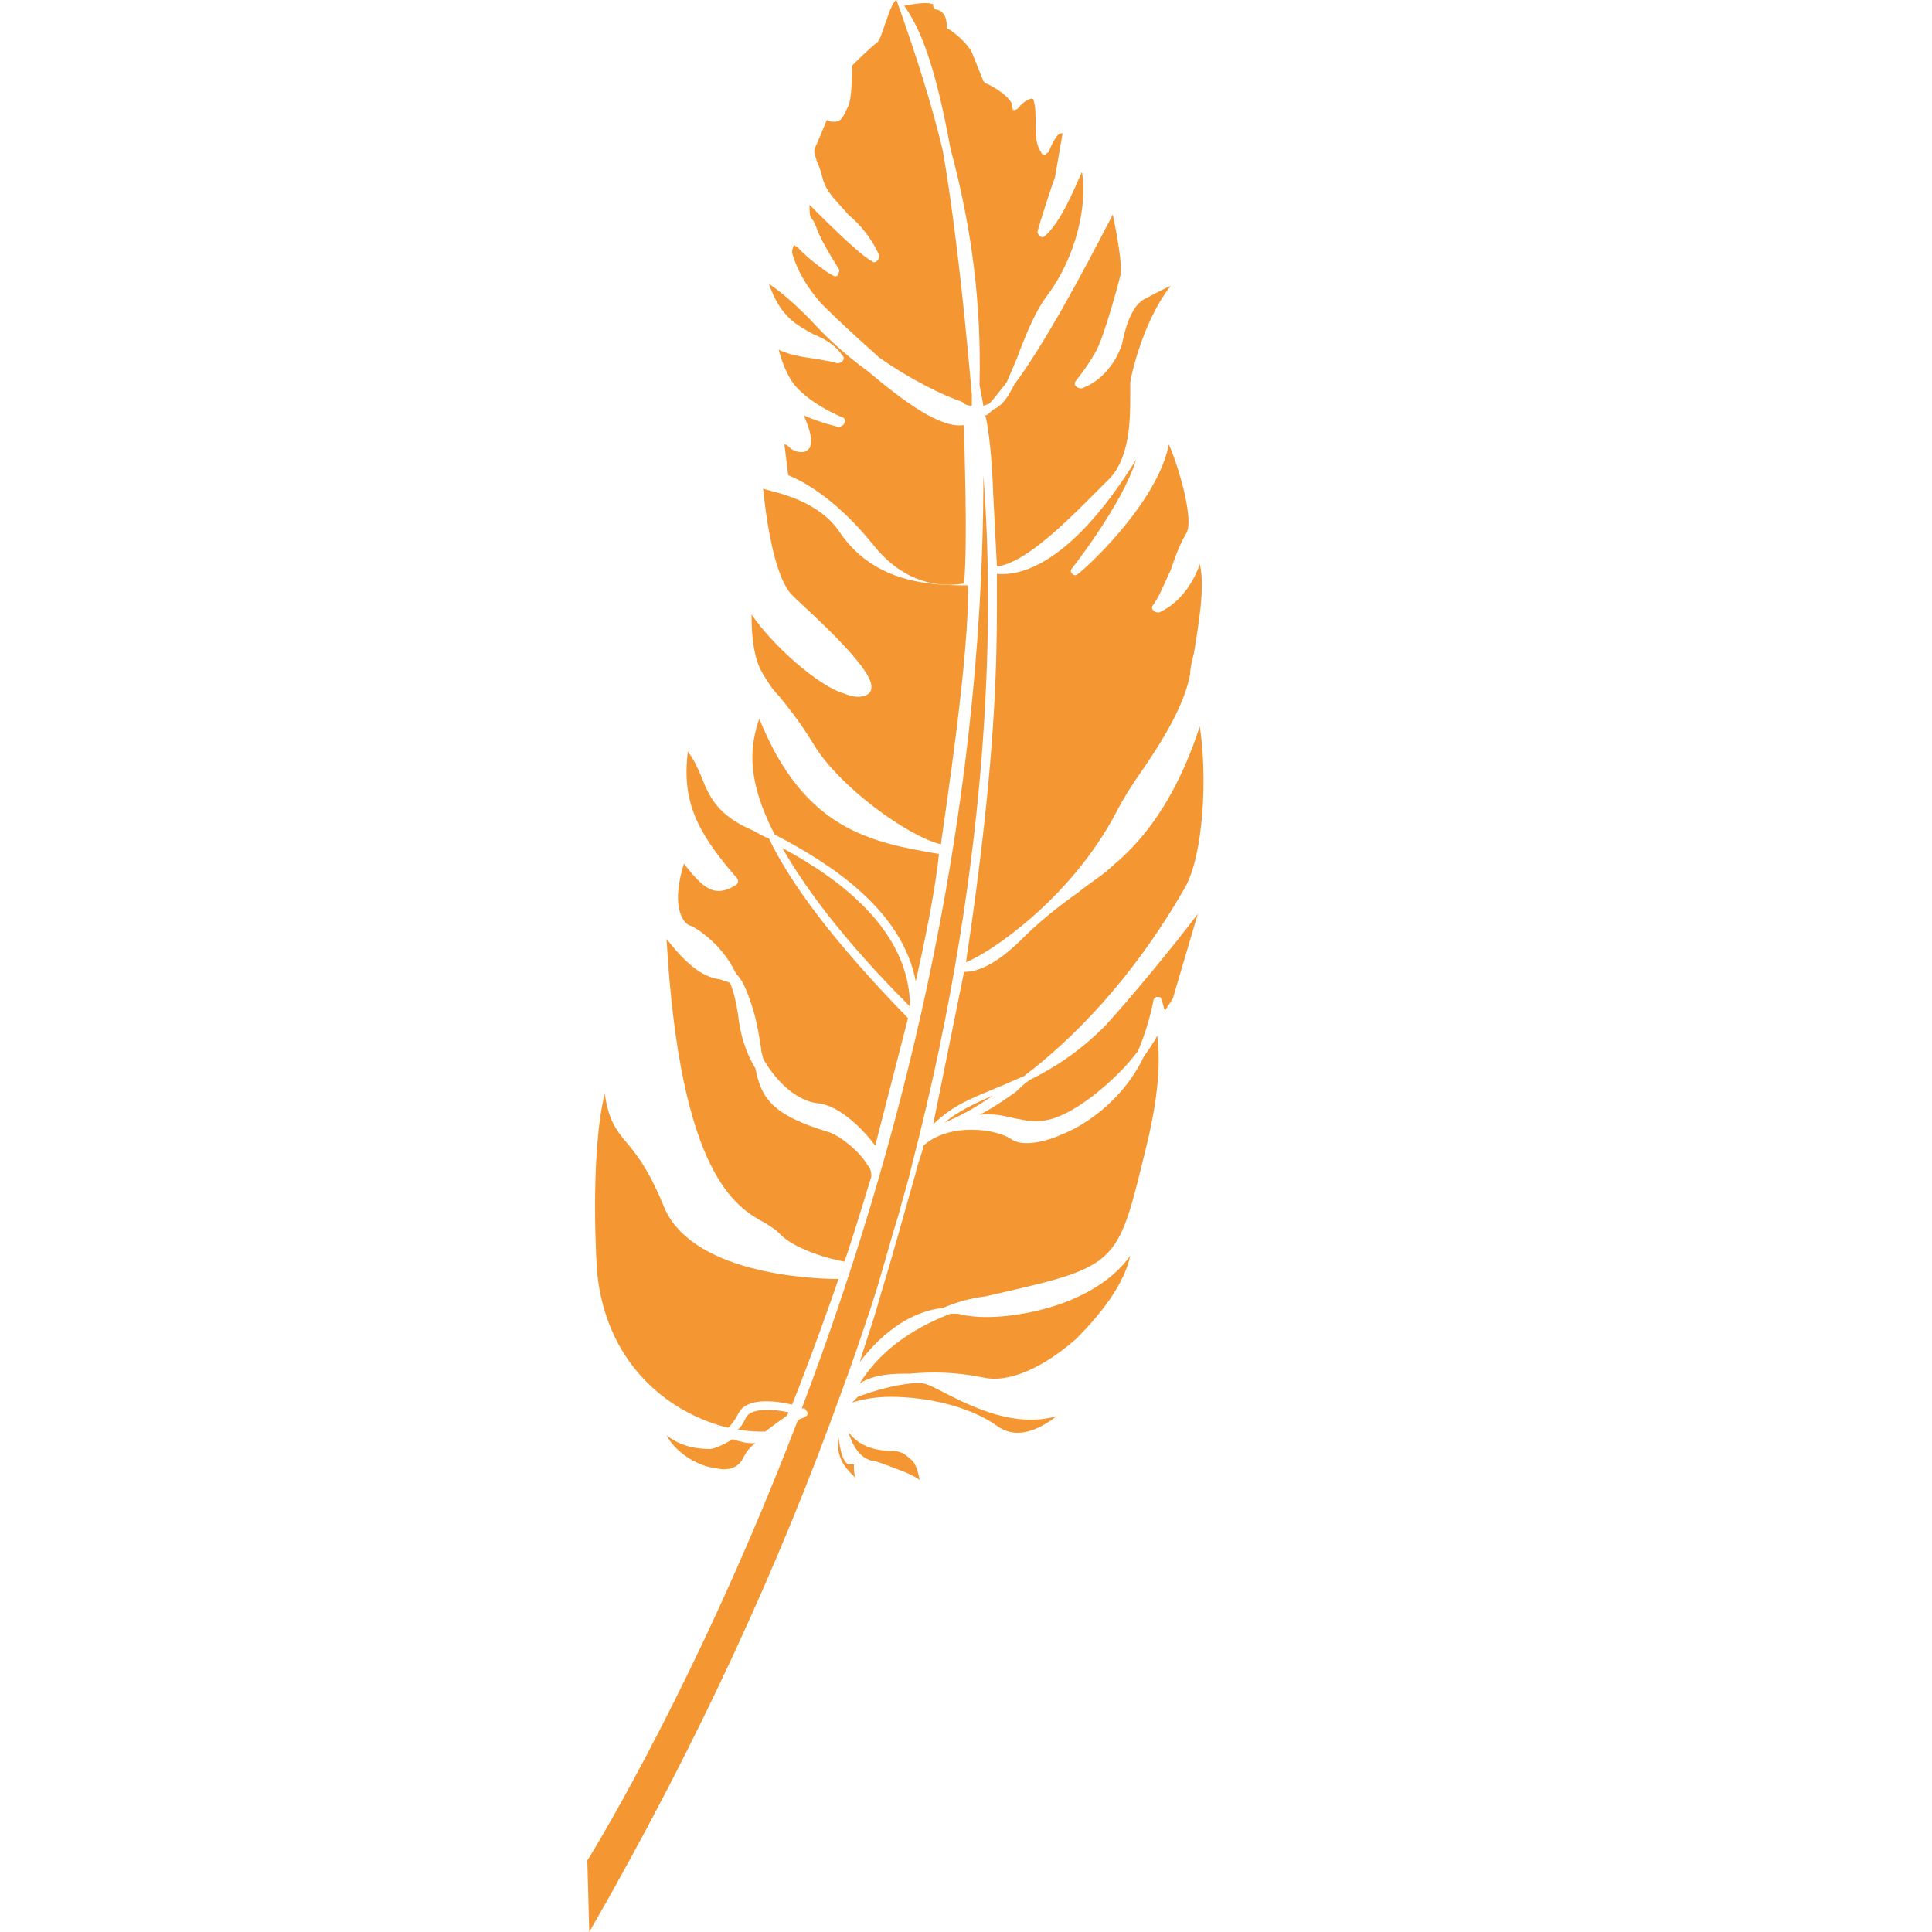 <?xml version="1.0" encoding="utf-8"?>
<!-- Generator: Adobe Illustrator 21.0.0, SVG Export Plug-In . SVG Version: 6.00 Build 0)  -->
<svg version="1.1" id="Layer_1" xmlns="http://www.w3.org/2000/svg" xmlns:xlink="http://www.w3.org/1999/xlink" x="0px" y="0px"
	 viewBox="0 0 100 100" style="enable-background:new 0 0 100 100;" xml:space="preserve">
<style type="text/css">
	.st0{fill:#F49632;}
</style>
<g>
	<path class="st0" d="M59.8,52.7c0,0.1,0,0.1,0,0.2C59.8,52.8,59.8,52.8,59.8,52.7C59.8,52.8,59.8,52.7,59.8,52.7z"/>
	<path class="st0" d="M48.9,58.1L48.9,58.1c0.7-0.3,1.5-0.7,2.5-1.4C50.5,57.1,49.6,57.5,48.9,58.1z"/>
	<path class="st0" d="M52.5,19.9c-0.3,0.6-0.6,1.1-1.1,1.3c-0.1,0.1-0.3,0.3-0.4,0.3c0.3,1.2,0.4,3.7,0.4,3.9l0.2,3.9h0.1
		c1.3-0.2,3.2-2,4.6-3.4c0.4-0.4,0.7-0.7,1-1c1.2-1.1,1.2-3.2,1.2-4.4c0-0.3,0-0.6,0-0.7c0.1-0.7,0.8-3.4,2.1-5
		c-0.5,0.2-1,0.5-1.4,0.7c-0.7,0.4-1,1.7-1.1,2.2c0,0.1-0.5,1.8-2.1,2.4c-0.1,0-0.2,0-0.3-0.1s-0.1-0.2,0-0.3
		c0.7-0.9,1.1-1.6,1.2-1.9c0.2-0.4,0.9-2.7,1.1-3.6c0.1-0.5-0.2-2.1-0.4-3.1C55.9,14.4,54,17.9,52.5,19.9z"/>
	<path class="st0" d="M40.8,73.1c-0.9-0.2-2-0.2-2.2,0.3c-0.1,0.2-0.2,0.4-0.4,0.6h0.1c0.5,0.1,0.9,0.1,1.3,0.1
		c0.4-0.3,0.8-0.6,1.1-0.8C40.7,73.3,40.8,73.2,40.8,73.1z"/>
	<path class="st0" d="M47.1,52.1c0-3.9-3.6-6.6-6.6-8.2C41.7,46,43.7,48.7,47.1,52.1C47,52.2,47.1,52.2,47.1,52.1z"/>
	<path class="st0" d="M34.5,74.3c0.5,0.9,1.6,1.6,2.6,1.7c0.4,0.1,1.1,0.1,1.4-0.6c0.1-0.2,0.3-0.5,0.6-0.7c-0.3,0-0.5,0-0.8-0.1
		c-0.1,0-0.3-0.1-0.4-0.1c-0.3,0.2-0.7,0.4-1.1,0.5C36.1,75,35.3,74.9,34.5,74.3z"/>
	<path class="st0" d="M49.2,7.7c1.1,4.1,1.6,8,1.5,12.2c0,0.1,0.1,0.5,0.2,1.1c0.1,0,0.2-0.1,0.3-0.1c0.2-0.2,0.5-0.6,0.9-1.1
		c0.2-0.5,0.5-1.1,0.7-1.7c0.4-1,0.8-2,1.4-2.8c1.5-2,2.1-4.7,1.8-6.4c-0.4,0.9-1.1,2.6-1.9,3.3c-0.1,0.1-0.2,0.1-0.3,0
		S53.7,12,53.7,12c0-0.1,0.7-2.3,0.9-2.8L55,6.9h-0.1c-0.1,0-0.3,0.2-0.6,0.9c0,0.1-0.1,0.1-0.2,0.2c-0.1,0-0.2,0-0.2-0.1
		c-0.3-0.4-0.3-1-0.3-1.6c0-0.4,0-0.8-0.1-1.1c0,0,0-0.1-0.1-0.1s-0.5,0.2-0.7,0.5c-0.1,0.1-0.2,0.1-0.2,0.1c-0.1,0-0.1-0.1-0.1-0.2
		c0-0.4-0.9-1-1.4-1.2l-0.1-0.1l-0.6-1.5c0,0-0.3-0.6-1.2-1.2C49,1.5,49,1.4,49,1.3c0-0.3-0.1-0.7-0.5-0.8c-0.1,0-0.2-0.1-0.2-0.2
		s0-0.1-0.1-0.1c-0.2-0.1-0.9,0-1.4,0.1C47.6,1.4,48.4,3.3,49.2,7.7z"/>
	<path class="st0" d="M55,58.7c-1.1,0.5-2.1,0.6-2.6,0.3c-0.8-0.6-3.3-0.9-4.6,0.3c-0.1,0.5-0.3,0.9-0.4,1.4
		c-0.6,2.1-1.2,4.3-1.9,6.6c-0.3,1.1-0.7,2.2-1,3.2c0.9-1.2,2.4-2.6,4.3-2.8c0.7-0.3,1.4-0.5,2.2-0.6c6.6-1.5,6.8-1.5,8.1-6.8
		c0.4-1.6,1.1-4.3,0.8-6.7c-0.2,0.4-0.5,0.8-0.7,1.1C58,57.2,55.8,58.4,55,58.7z"/>
	<path class="st0" d="M62,47.3c-1.2,1.6-3.6,4.5-4.8,5.8c-1.4,1.4-2.7,2.2-3.9,2.8c-0.3,0.2-0.5,0.4-0.7,0.6
		c-0.7,0.5-1.3,0.9-1.9,1.2c0.8-0.1,1.4,0.1,1.9,0.2c1,0.2,1.9,0.4,4-1.2l0,0c1-0.8,1.7-1.5,2.3-2.3c0.3-0.7,0.6-1.6,0.8-2.6
		c0-0.1,0.1-0.2,0.2-0.2c0.1,0,0.2,0,0.2,0.1c0.1,0.2,0.1,0.4,0.2,0.6l0,0l0.4-0.6L62,47.3z"/>
	<path class="st0" d="M38.9,31.8c0,1.1,0.1,2.3,0.6,3.1c0.3,0.5,0.5,0.8,0.8,1.1c0.4,0.5,1,1.2,1.8,2.5c1.3,2.2,4.9,4.8,6.6,5.2l0,0
		c0.2-1.5,1.5-9.9,1.4-13.4c-1.9,0-4.8-0.1-6.6-2.7c-1.1-1.7-3.3-2.1-4-2.3c0.1,1,0.5,4.5,1.5,5.5l0.2,0.2c2.4,2.2,4,3.9,3.9,4.6
		c0,0.2-0.1,0.3-0.3,0.4c-0.3,0.1-0.6,0.1-1.1-0.1C42.3,35.5,39.9,33.3,38.9,31.8z"/>
	<path class="st0" d="M41.1,12.7c0,0-0.1,0.1-0.1,0.4c0.3,1,0.8,1.8,1.5,2.6c0.1,0.1,0.1,0.1,0.2,0.2c0.8,0.8,1.8,1.7,2.8,2.6
		c1.7,1.2,3.4,2,4.3,2.3C50,21,50.2,21,50.3,21c0-0.2,0-0.4,0-0.6l0,0c-0.5-5.7-1-9.7-1.5-12.6c-0.6-2.5-1.4-5-2.4-7.8
		c-0.2,0.1-0.4,0.7-0.5,1c-0.2,0.5-0.3,1-0.5,1.2c-0.4,0.3-1.1,1-1.3,1.2c0,0.4,0,1.7-0.2,2.1c-0.2,0.4-0.3,0.8-0.7,0.8
		c-0.1,0-0.3,0-0.4-0.1l-0.5,1.2c-0.2,0.4-0.2,0.4,0,1c0.1,0.2,0.2,0.5,0.3,0.9c0.2,0.7,0.8,1.2,1.3,1.8c0.6,0.5,1.2,1.2,1.6,2.1
		c0,0.1,0,0.2-0.1,0.3s-0.2,0.1-0.3,0c-0.6-0.3-2.4-2.1-3.2-2.9c0,0.3,0,0.6,0.1,0.7c0.1,0.1,0.2,0.3,0.3,0.6c0.2,0.5,0.6,1.2,1.1,2
		c0.1,0.1,0,0.2,0,0.3s-0.2,0.1-0.2,0.1c-0.5-0.2-1.8-1.3-1.9-1.5C41.2,12.8,41.2,12.7,41.1,12.7z"/>
	<path class="st0" d="M35.7,47.9c0.1,0,1.6,0.8,2.4,2.5c0.3,0.3,0.5,0.7,0.8,1.6c0.3,0.9,0.4,1.7,0.5,2.3c0,0.2,0.1,0.4,0.1,0.5
		c0.8,1.4,1.9,2.2,2.8,2.3c1.2,0.1,2.5,1.5,3,2.2l1.7-6.6l0,0c-3.9-4-6.1-7-7.2-9.3c-0.3-0.1-0.6-0.3-0.8-0.4
		c-1.9-0.8-2.3-1.8-2.7-2.8c-0.2-0.5-0.4-0.9-0.7-1.3c-0.3,2.5,0.4,4.1,2.5,6.5c0,0,0.1,0.1,0.1,0.2c0,0.1,0,0.1-0.1,0.2
		c-1.1,0.7-1.7,0.2-2.7-1.1C34.6,47.3,35.6,47.9,35.7,47.9z"/>
	<path class="st0" d="M45.8,75.8c0.8,0.3,1.4,0.5,1.8,0.8c-0.1-0.5-0.2-0.9-0.5-1.1c-0.3-0.3-0.6-0.4-0.9-0.4c-1,0-1.8-0.3-2.3-1
		c0.2,0.6,0.5,1.3,1.2,1.5C45.3,75.6,45.5,75.7,45.8,75.8z"/>
	<path class="st0" d="M43.5,72.2L43.5,72.2C43.5,72.1,43.5,72.1,43.5,72.2c0.6-1.6,1.1-3.1,1.6-4.6s0.9-3.1,1.4-4.7
		c0.2-0.8,0.5-1.7,0.7-2.6c4.3-16.6,4.2-29.2,3.7-35.7c0,18.4-4.5,35.4-9.4,48.3h0.1c0.1,0,0.1,0.1,0.2,0.2c0,0.1,0,0.2-0.1,0.2
		c-0.1,0.1-0.2,0.1-0.4,0.2c-5.1,13.3-10.4,22-10.9,22.8l0.1,3.7C36.2,90.1,40.4,80.8,43.5,72.2z"/>
	<path class="st0" d="M47.4,50.8c0.4-1.8,1-4.6,1.2-6.6c-3.6-0.6-7-1.3-9.3-7c-0.4,1.2-0.8,2.9,0.8,6C43,44.7,46.7,47.1,47.4,50.8z"
		/>
	<path class="st0" d="M58.5,65c-2,2.8-6.7,3.4-8.4,3.1c-0.2,0-0.4-0.1-0.6-0.1c-0.1,0-0.2,0-0.3,0c-2.1,0.8-3.7,2-4.7,3.6
		c0.8-0.5,1.8-0.5,2.6-0.5c1.1-0.1,2.3-0.1,3.8,0.2c1.3,0.3,3.1-0.5,4.8-2C57.1,67.9,58.2,66.4,58.5,65z"/>
	<path class="st0" d="M54.7,73.3c-2.1,0.6-4.2-0.4-5.6-1.1c-0.6-0.3-1.1-0.6-1.4-0.6l0,0c-0.2,0-0.3,0-0.5,0l0,0
		c-1,0.1-2,0.4-2.8,0.7c-0.1,0.1-0.2,0.2-0.3,0.3c0.6-0.2,1.3-0.3,2-0.3c1.9,0,4.1,0.5,5.5,1.5C52.7,74.6,53.9,73.9,54.7,73.3z"/>
	<path class="st0" d="M44.3,76.5c-0.1-0.2-0.1-0.4-0.1-0.6v-0.1c0,0-0.1,0-0.2,0c0,0,0,0-0.1,0c-0.3-0.2-0.4-0.7-0.5-1.4
		C43.3,75.2,43.5,75.8,44.3,76.5z"/>
	<path class="st0" d="M60,31.7c-0.1,0-0.2,0-0.3-0.1s-0.1-0.2,0-0.3c0.4-0.6,0.6-1.2,0.9-1.8c0.2-0.6,0.4-1.2,0.8-1.9
		c0.4-0.6-0.3-3.2-0.9-4.6c-0.6,3.1-4.5,6.6-4.7,6.7c-0.1,0.1-0.2,0.1-0.3,0s-0.1-0.2,0-0.3c0,0,2.6-3.3,3.3-5.6
		c-3.6,5.8-6.3,6-7.2,5.9l0,0c0,0.3,0,0.7,0,1.1c0,3.2,0,8.4-1.6,19l0,0c1.1-0.4,5.4-3.2,7.8-7.8c0.3-0.6,0.8-1.4,1.3-2.1
		c1.1-1.6,2.2-3.4,2.5-5c0-0.3,0.1-0.7,0.2-1.1c0.2-1.3,0.6-3.4,0.3-4.6C61.8,30.1,61.1,31.2,60,31.7z"/>
	<path class="st0" d="M57.6,44.8c-0.5,0.5-1.2,0.9-1.8,1.4c-1,0.7-2,1.5-2.9,2.4c-1.5,1.5-2.5,1.7-2.9,1.7c0,0,0,0-0.1,0l-1.6,7.9
		c1-1,2.1-1.4,3.3-1.9c0.5-0.2,0.9-0.4,1.4-0.6c2.5-1.9,5.6-5,8.3-9.7c1-1.7,1.2-5.8,0.8-8.4C61.6,39.1,60.4,42.5,57.6,44.8z"/>
	<path class="st0" d="M32.4,59.1c-0.5-0.6-0.9-1.1-1.1-2.5c-0.8,3.3-0.4,9.2-0.4,9.2c0.5,5.2,4.2,7.5,6.8,8.1
		c0.2-0.2,0.4-0.5,0.5-0.7c0.4-0.9,1.9-0.7,2.8-0.5c1-2.5,2.1-5.6,2.4-6.5c-1.5,0-7.8-0.3-9.1-3.9C33.5,60.4,32.9,59.7,32.4,59.1z"
		/>
	<path class="st0" d="M39.6,63.3c0.3,0.2,0.5,0.3,0.7,0.5c0.8,0.9,2.8,1.4,3.4,1.5c0.2-0.5,0.7-2.1,1.4-4.4c0-0.1,0-0.4-0.2-0.6
		c-0.4-0.7-1.4-1.5-2-1.7c-3-0.9-3.5-1.8-3.8-3.3c-0.5-0.8-0.8-1.8-0.9-2.8c-0.1-0.6-0.2-1.1-0.4-1.6c-0.1-0.1-0.3-0.1-0.5-0.2
		c-0.6-0.1-1.4-0.3-2.8-2.1C35.2,60.8,38.1,62.5,39.6,63.3z"/>
	<path class="st0" d="M42.1,17.3c0.5,0.2,1.1,0.5,1.5,1.1c0.1,0.1,0.1,0.2,0,0.3c-0.1,0.1-0.2,0.1-0.3,0.1c-0.2-0.1-0.5-0.1-0.9-0.2
		c-0.7-0.1-1.5-0.2-2.1-0.5c0.1,0.3,0.2,0.8,0.6,1.5c0.7,1.2,2.7,2,2.7,2c0.1,0,0.2,0.2,0.1,0.3c0,0.1-0.2,0.2-0.3,0.2
		c0,0-0.9-0.2-1.8-0.6c0.5,1.1,0.4,1.5,0.3,1.7c-0.1,0.1-0.2,0.2-0.4,0.2c-0.3,0-0.5-0.1-0.7-0.3c0,0-0.1-0.1-0.2-0.1l0.2,1.6
		c0.5,0.2,2.3,1,4.4,3.6c1.9,2.4,4.1,2.1,4.7,2c0.2-2.3,0-7,0-8.2c-1.2,0.2-3.1-1.2-5-2.8c-1.1-0.8-2.1-1.7-3-2.7
		c-0.8-0.8-1.6-1.5-2.1-1.8C40.4,16.4,41.2,16.8,42.1,17.3z"/>
</g>
</svg>
